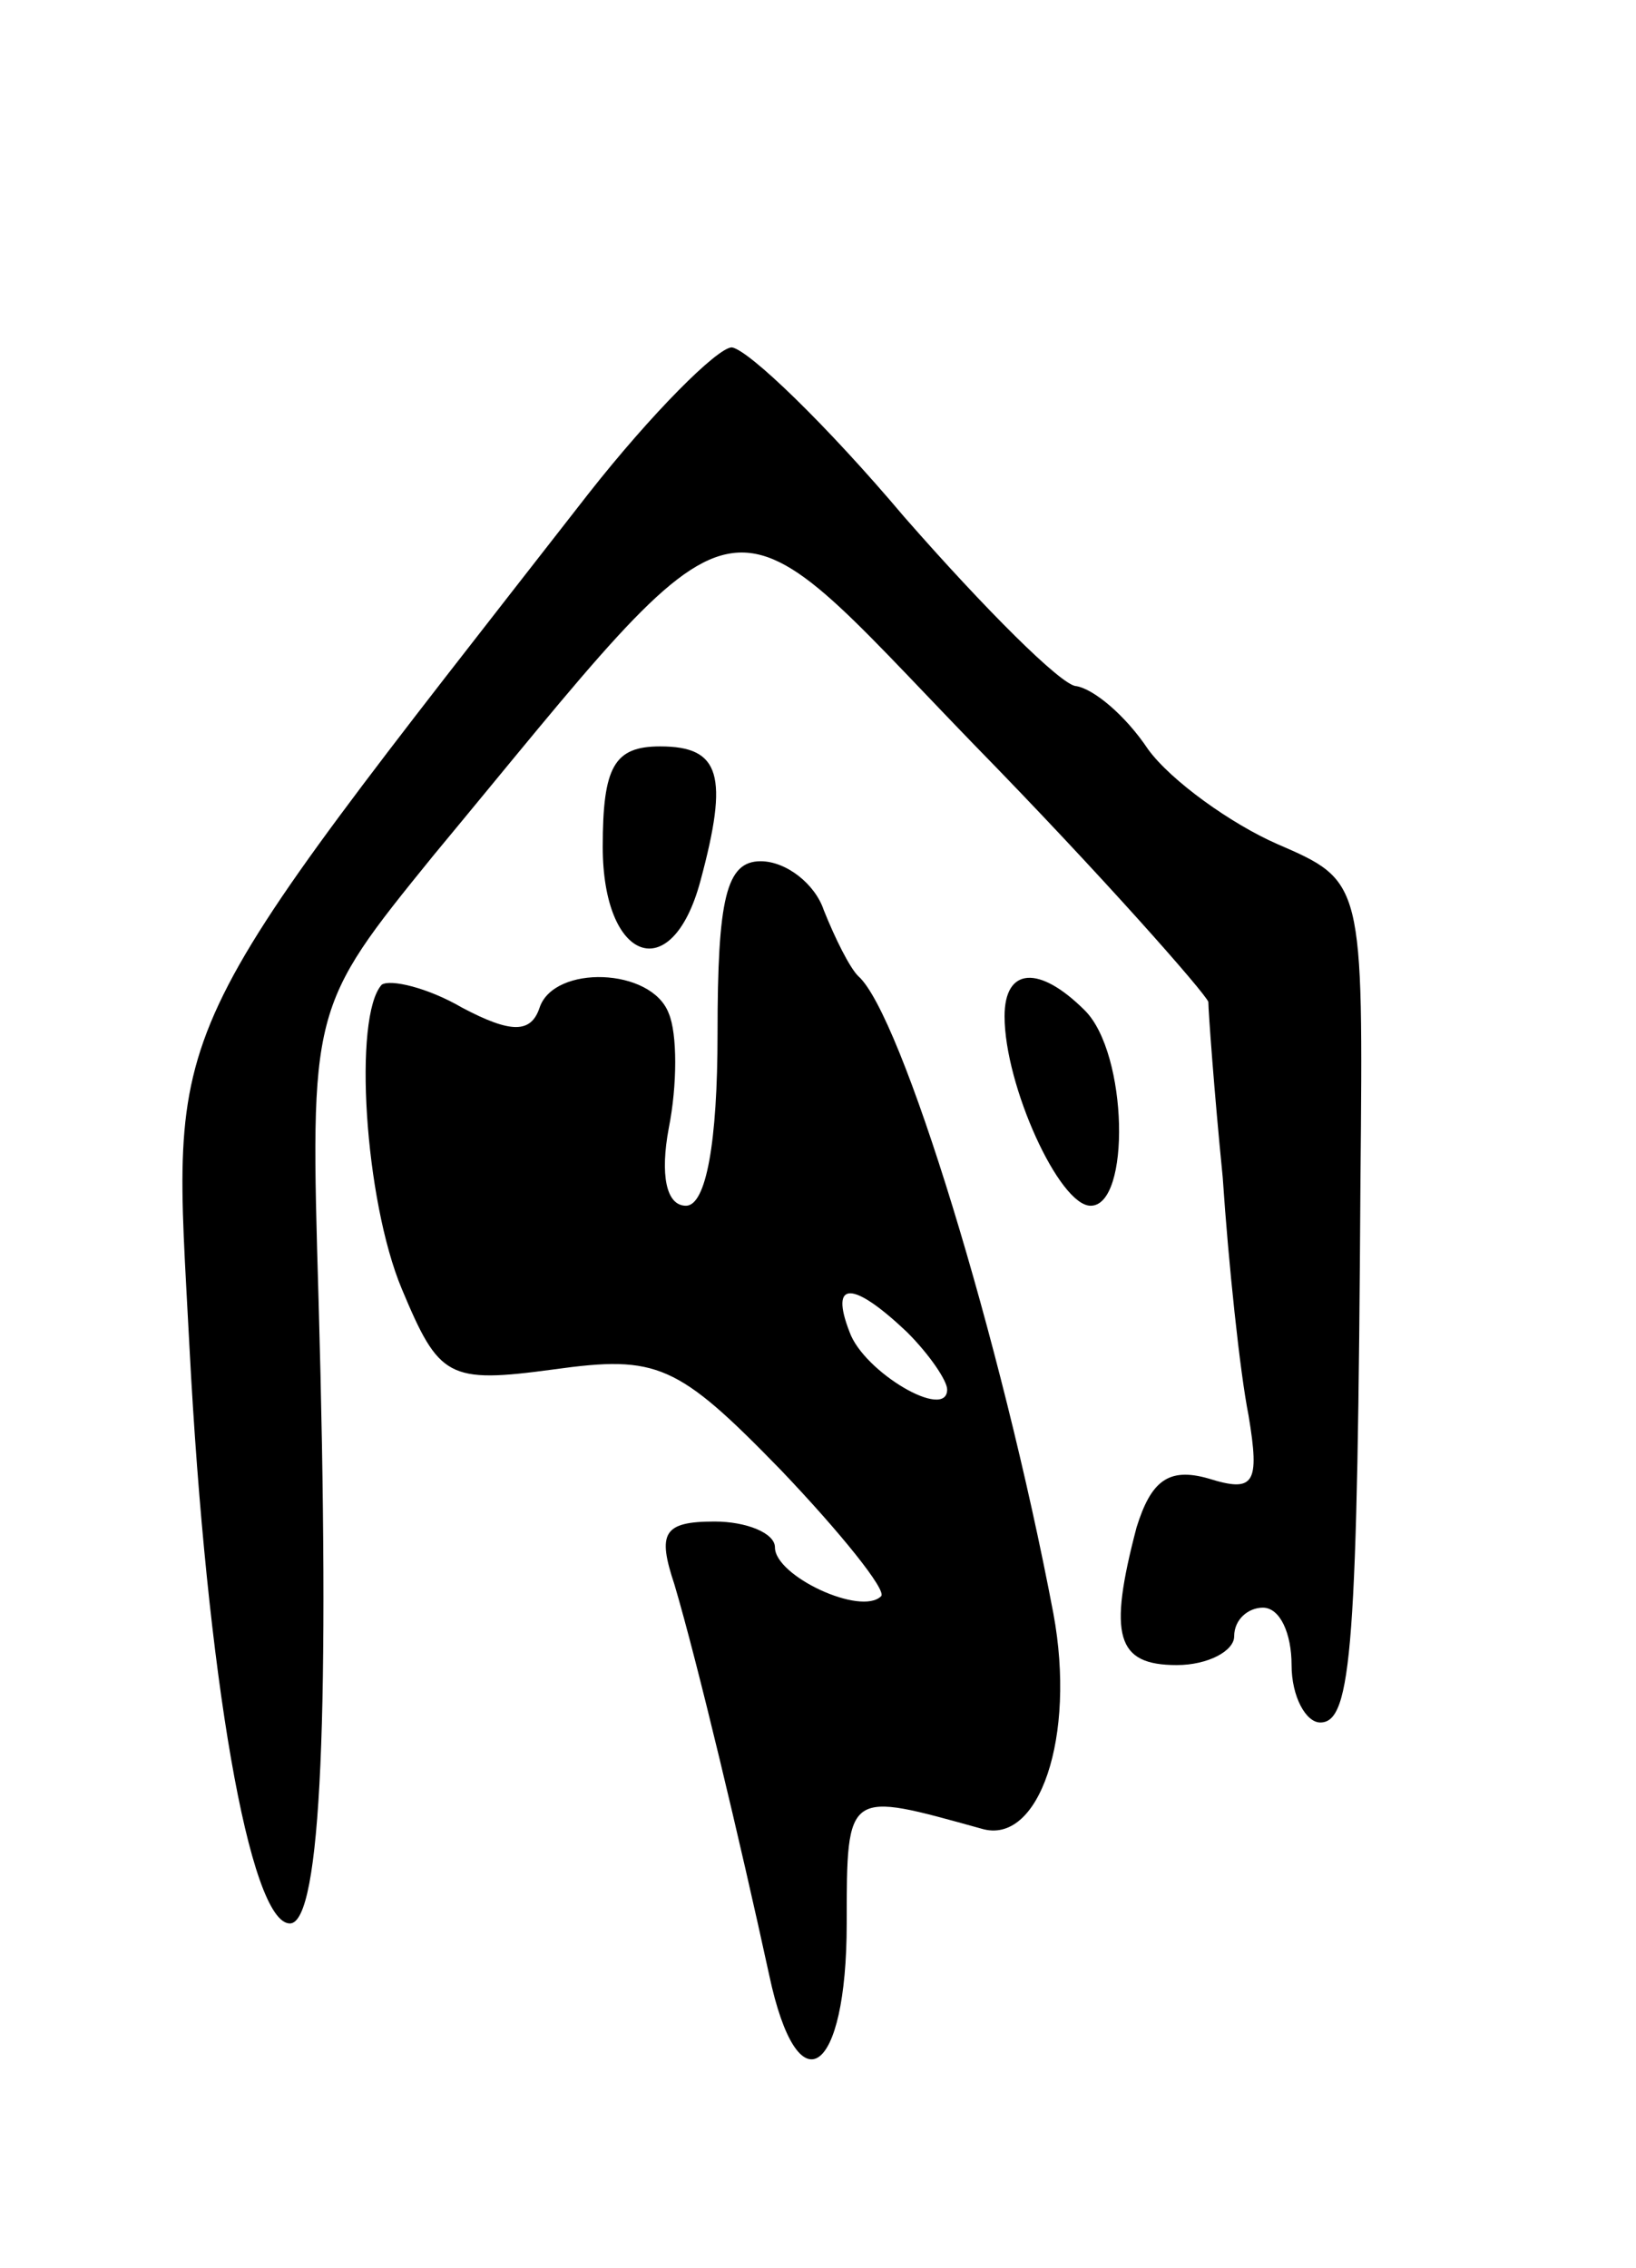 <svg version="1.0" xmlns="http://www.w3.org/2000/svg"
 width="57pt" height="79pt" viewBox="0 0 57 79"
 preserveAspectRatio="xMidYMid meet">
<g transform="translate(0,79) scale(0.1,-0.1)"
fill="#000000" stroke="none">
<path d="M205 618 c-152 -195 -145 -180 -139 -297 6 -115 21 -201 35 -201 11
0 14 75 10 217 -3 102 -3 102 40 155 112 135 98 132 188 39 45 -46 81 -87 82
-90 0 -3 2 -31 5 -61 2 -30 6 -68 9 -83 4 -24 2 -27 -14 -22 -14 4 -20 -1 -25
-17 -10 -38 -7 -48 14 -48 11 0 20 5 20 10 0 6 5 10 10 10 6 0 10 -9 10 -20 0
-11 5 -20 10 -20 11 0 13 26 14 189 1 104 1 104 -29 117 -16 7 -37 22 -45 33
-8 12 -19 21 -25 22 -5 0 -32 27 -60 59 -27 32 -54 58 -60 59 -5 0 -28 -23
-50 -51z"/>
<path d="M210 495 c0 -40 24 -49 34 -12 10 37 7 47 -14 47 -16 0 -20 -7 -20
-35z"/>
<path d="M250 430 c0 -38 -4 -60 -11 -60 -7 0 -9 11 -6 27 3 15 3 33 0 40 -6
16 -40 17 -45 2 -3 -9 -10 -9 -27 0 -12 7 -25 10 -28 8 -10 -11 -6 -75 7 -106
13 -31 16 -33 53 -28 36 5 43 2 79 -35 21 -22 37 -42 35 -44 -7 -7 -37 7 -37
17 0 5 -10 9 -21 9 -18 0 -20 -4 -14 -22 8 -27 23 -90 33 -136 10 -47 27 -35
27 18 0 47 0 46 47 33 20 -6 33 32 25 75 -18 95 -53 209 -68 222 -3 3 -8 13
-12 23 -3 9 -13 17 -22 17 -12 0 -15 -13 -15 -60z m66 -104 c8 -8 14 -17 14
-20 0 -11 -29 6 -34 20 -7 18 1 18 20 0z"/>
<path d="M350 436 c0 -24 19 -66 30 -66 14 0 13 53 -2 68 -16 16 -28 15 -28
-2z"/>
</g>
</svg>
